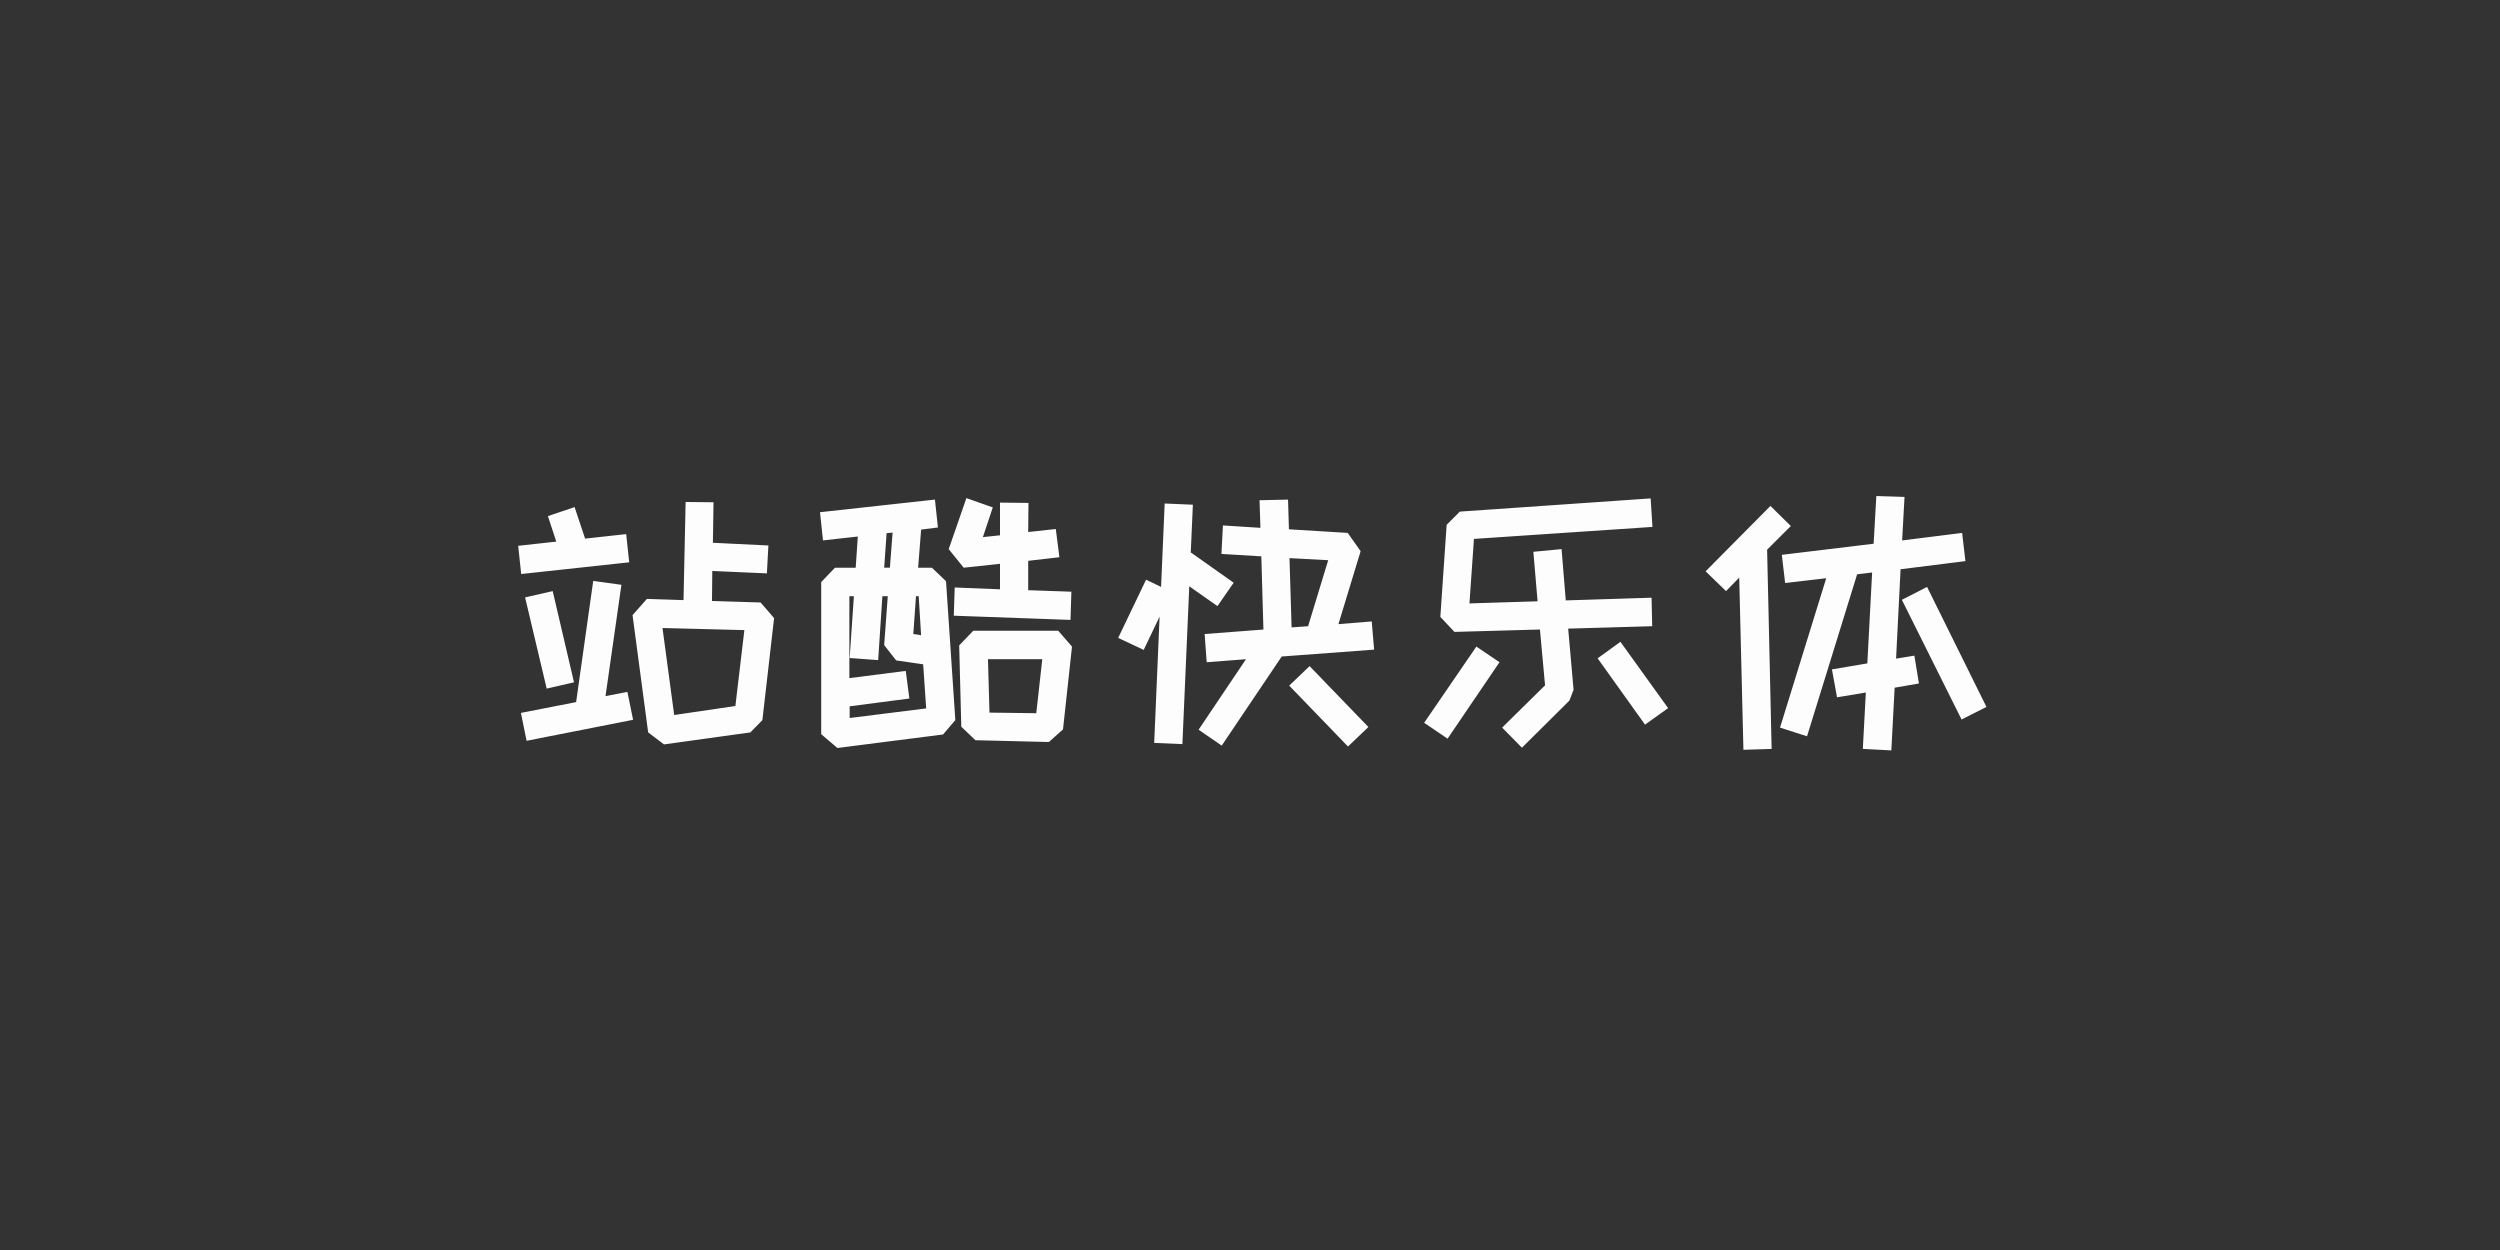 <svg xmlns="http://www.w3.org/2000/svg" width="400" height="200" viewBox="0 0 400 200">
  <rect x="0" y="0" width="400" height="200" fill="#333333" stroke="none"/>
  <defs>
    <style>
      .cls-1 {
        fill: #fdfdfd;
        fill-rule: evenodd;
      }
    </style>
  </defs>
  <path id="站酷快乐体" class="cls-1" d="M106.239,119.105l13.824-1.92,1.92-1.968,1.872-16.32-2.16-2.5-7.776-.24,0.048-4.8,8.736,0.384,0.24-4.464-8.88-.432,0.1-6.48-4.464-.048-0.336,15.7-5.856-.192-2.3,2.592,2.5,18.768Zm-21.984-.576,17.04-3.36-0.912-4.464-3.5.672,2.544-17.808-4.512-.624-2.736,19.392-8.832,1.728ZM106,100.481l13.1,0.336-1.44,12.144-9.792,1.44Zm-22.608-8.64,17.28-1.872-0.48-4.512-6.576.72-1.68-5.04-4.272,1.44,1.344,4.08-6.1.672Zm4.08,18.336,4.368-1.008L88.431,94.577l-4.416,1.008Zm44.208-23.712,5.568-.624-0.336,4.992H133.6l-2.208,2.3v24.336l2.592,2.208,16.9-2.16,1.968-2.3-1.488-22.224-2.256-2.16H146.9l0.48-6.1,2.688-.336-0.48-4.464L131.2,81.953Zm36.144,32.256,2.256-2.016,1.44-13.248-2.208-2.544H155.727l-2.256,2.352,0.336,13.008,2.256,2.16ZM154.191,90.833L160,90.209v4.08L152.751,94l-0.144,4.512,18.672,0.672,0.144-4.512-6.912-.24v-4.7l4.992-.576-0.576-4.512-4.416.48,0.048-4.656L160,80.417v5.232l-2.736.288,1.584-4.752L154.623,79.7l-2.832,8.16ZM135.9,95.393h0.72l-0.672,9.888,4.56,0.336,0.672-10.224h0.864l-0.576,7.824,1.92,2.448,4.32,0.624,0.48,7.056-12.24,1.536v-1.872l9.552-1.248-0.576-4.416L135.9,108.5v-13.1Zm22.416,18.624-0.24-8.544h8.688l-0.96,8.64ZM146.991,95.393l0.384,6.24-1.248-.192,0.432-6.048h0.432Zm-5.136-10.08,0.96-.1-0.432,5.616h-0.912Zm51.216,20.64,6.288-.48-7.584,11.28,3.7,2.544,9.6-14.256,14.784-1.1-0.384-4.512-5.328.432L217.7,88.193l-2.064-2.928-9.408-.576-0.144-4.752-4.56.1,0.144,4.416-6-.384-0.24,4.56,6.384,0.384,0.336,11.712-9.408.72Zm-10.08-1.968,2.544-5.328-0.864,20.208,4.512,0.192,1.1-25.248,4.512,3.168,2.592-3.744-6.864-4.848,0.336-7.632-4.512-.192-0.576,13.344-2.4-1.152-4.464,9.312Zm32.688,15.456,3.264-3.12-9.408-9.744-3.264,3.12Zm-3.168-29.808-3.216,10.56-2.64.192L206.319,89.3Zm51.84,10.56-0.1-4.56-13.728.432-0.672-8.208-4.512.432,0.672,7.92-10.9.336,0.72-10.32,28.56-1.92-0.288-4.56-30.528,2.112-2.112,2.112-1.008,14.736,2.256,2.4,13.68-.384,0.816,8.928-6.864,6.768,3.168,3.216L251.1,112.1l0.672-1.728-0.864-9.792Zm-24.432,5.76-3.7-2.5-8.352,12.192,3.744,2.544ZM266.9,113.3l-7.632-10.608-3.648,2.64,7.584,10.608Zm47.568-23.52-0.528-4.512-9.6,1.2,0.384-6.96-4.512-.144-0.432,7.632-14.688,1.776,0.528,4.512,6.576-.768-7.392,23.9,4.32,1.392,8.016-25.92,2.4-.288-0.768,14.544-5.664.96,0.816,4.464,4.608-.768-0.48,9.024,4.56,0.24,0.528-10.032,3.888-.672L306.3,104.9l-2.928.48,0.72-14.3Zm-27.936-5.616-3.264-3.216L272.9,91.409l3.264,3.168,2.112-2.16,0.672,27.552,4.512-.144-0.72-31.872Zm31.3,28.944-9.5-19.2-4.032,2.064,9.552,19.152Z"/>
</svg>
